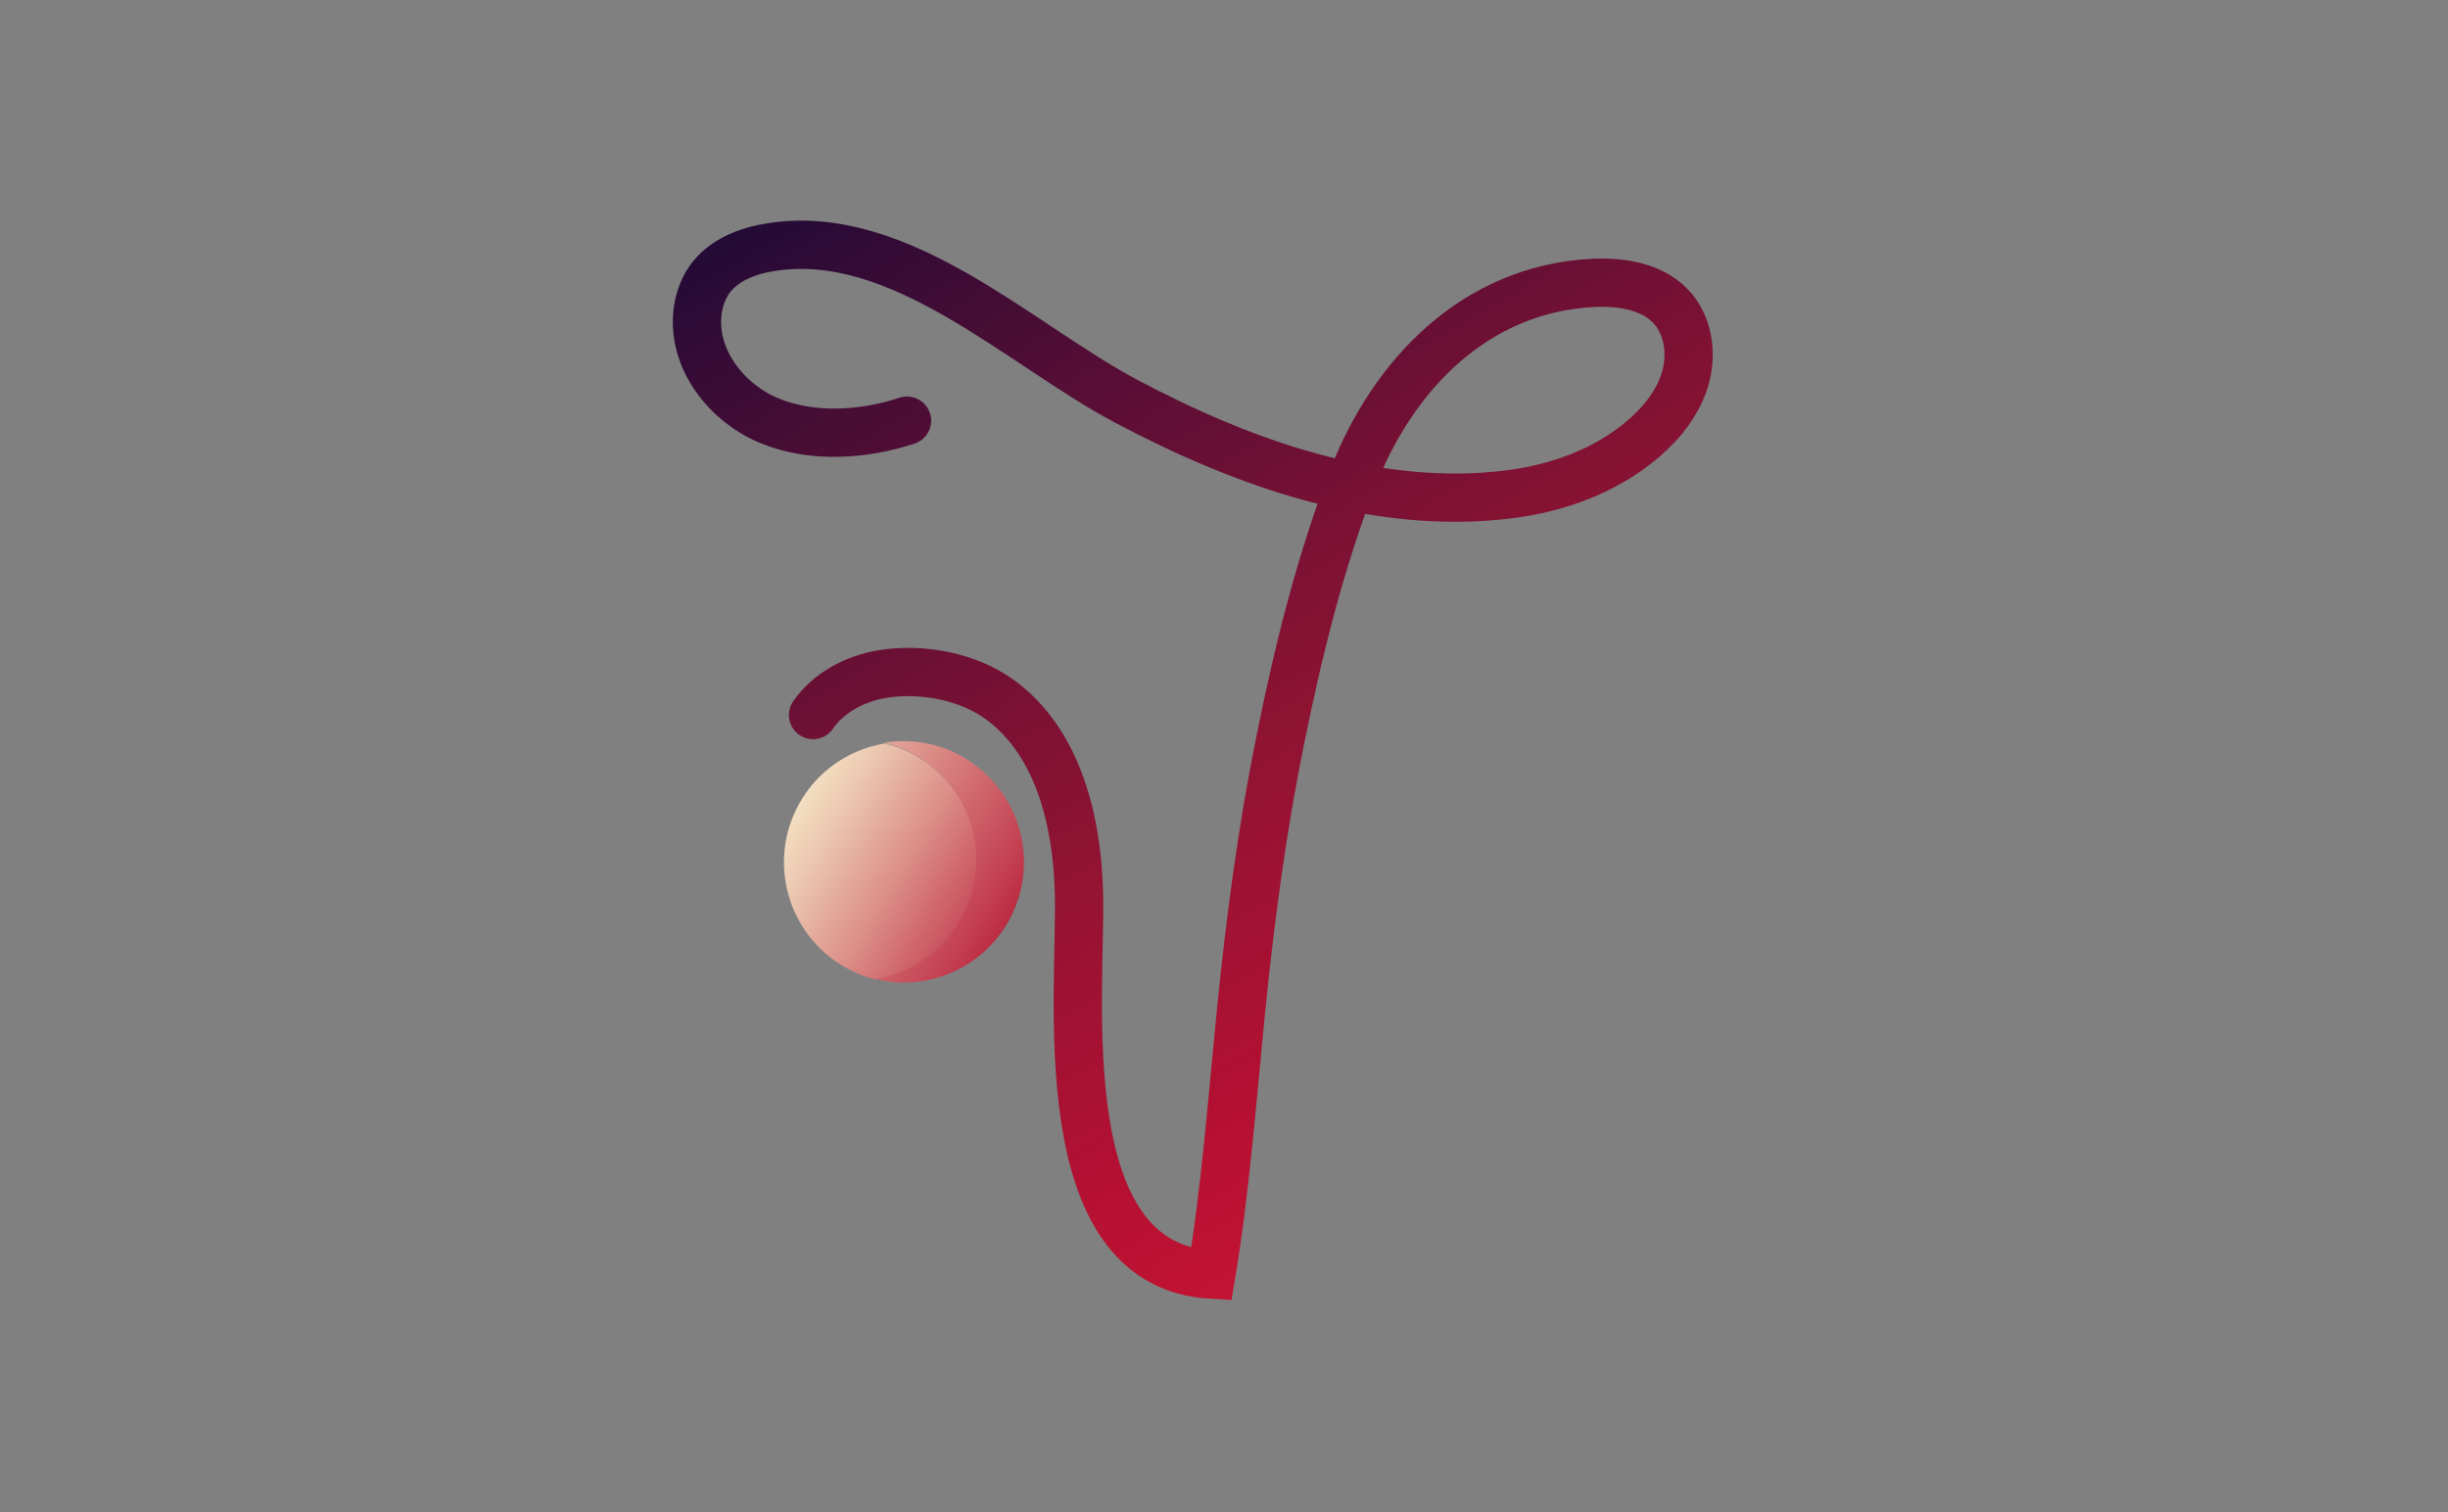 <?xml version="1.0" encoding="utf-8"?>
<!-- Generator: Adobe Illustrator 24.0.2, SVG Export Plug-In . SVG Version: 6.00 Build 0)  -->
<svg version="1.1" id="Layer_1" xmlns="http://www.w3.org/2000/svg" xmlns:xlink="http://www.w3.org/1999/xlink" x="0px" y="0px"
	 viewBox="0 0 963.8 595.3" style="enable-background:new 0 0 963.8 595.3;" xml:space="preserve">
<rect x="0" y="0" width="963.8" height="595.3" fill="#808080" stroke="none"/>
<style type="text/css">
	.st0{fill:url(#SVGID_1_);}
	.st1{fill:url(#SVGID_2_);}
	.st2{fill:none;stroke:url(#V_1_);stroke-width:19;stroke-linecap:round;stroke-miterlimit:10;}
</style>
<g id="logo">
	<g id="Planet">
		
			<linearGradient id="SVGID_1_" gradientUnits="userSpaceOnUse" x1="296.901" y1="299.214" x2="344.022" y2="173.27" gradientTransform="matrix(0.778 -0.628 -0.628 -0.778 252.624 723.614)">
			<stop  offset="1.281658e-06" style="stop-color:#F7F7D4"/>
			<stop  offset="9.550000e-02" style="stop-color:#F8EDCB"/>
			<stop  offset="0.275" style="stop-color:#ECC9B2"/>
			<stop  offset="0.519" style="stop-color:#DC8F89"/>
			<stop  offset="0.815" style="stop-color:#C33F51"/>
			<stop  offset="1" style="stop-color:#B51134"/>
			<stop  offset="1" style="stop-color:#B20A2C"/>
			<stop  offset="1" style="stop-color:#DC1A17"/>
			<stop  offset="1" style="stop-color:#B20A2C"/>
		</linearGradient>
		<path class="st0" d="M348.4,292.7c15.7,3.8,29.1,15.6,34.2,32.2c7.7,25-6.4,51.6-31.4,59.3c-2.1,0.6-4.1,1.1-6.2,1.5
			c-4.1-1-8.2-2.6-12.1-4.8c-22.8-12.8-31-41.7-18.2-64.6c11.5-20.6,36.1-29.2,57.6-21.4C364.6,292.2,356.4,291.4,348.4,292.7z"/>
		
			<linearGradient id="SVGID_2_" gradientUnits="userSpaceOnUse" x1="287.159" y1="328.924" x2="345.354" y2="173.382" gradientTransform="matrix(0.778 -0.628 -0.628 -0.778 252.624 723.614)">
			<stop  offset="9.550000e-02" style="stop-color:#F8EDCB"/>
			<stop  offset="0.275" style="stop-color:#ECC9B2"/>
			<stop  offset="0.519" style="stop-color:#DC8F89"/>
			<stop  offset="0.826" style="stop-color:#C33F51"/>
			<stop  offset="1" style="stop-color:#B20A2C"/>
			<stop  offset="1" style="stop-color:#DC1A17"/>
			<stop  offset="1" style="stop-color:#B20A2C"/>
		</linearGradient>
		<path class="st1" d="M394.1,311.6c0.1,0.1,0.1,0.2,0.2,0.2c0.2,0.3,0.4,0.5,0.6,0.8c0.1,0.1,0.2,0.2,0.2,0.3
			c0.2,0.3,0.4,0.6,0.6,0.9c0.1,0.1,0.1,0.2,0.1,0.2c9,14.2,10.1,32.8,1.3,48.6c-9.5,16.9-27.7,25.7-45.7,24
			c-0.6-0.1-1.2-0.1-1.7-0.2c-0.6-0.1-1.2-0.2-1.8-0.3c-0.5-0.1-0.9-0.2-1.4-0.3c-0.2,0-0.4-0.1-0.5-0.1c-0.4-0.1-0.9-0.2-1.3-0.3
			c2.1-0.3,4.1-0.8,6.2-1.5c5-1.5,9.7-3.9,13.9-6.9c4.1-3,7.7-6.6,10.6-10.7c2.9-4.1,5.2-8.6,6.7-13.3c1.9-5.9,2.6-12.3,2.1-18.5
			c-0.6-6.3-2.3-12.4-5.3-18c-1.4-2.7-3.1-5.2-4.9-7.6c-3.3-4.1-7.3-7.7-11.8-10.5c-4.4-2.7-9.2-4.8-14.2-6
			c9.2-1.5,18.6-0.3,27.1,3.5c0.5,0.2,0.9,0.4,1.4,0.7c0.4,0.2,0.8,0.4,1.1,0.6c0.2,0.1,0.5,0.2,0.7,0.4c0.2,0.1,0.4,0.2,0.6,0.3
			c0.1,0.1,0.3,0.1,0.4,0.2c0.4,0.3,0.9,0.5,1.3,0.8c0.4,0.3,0.8,0.5,1.2,0.8c0,0,0.1,0,0.1,0.1c0.4,0.3,0.9,0.6,1.3,0.9
			c0.9,0.6,1.7,1.3,2.5,1.9c0.4,0.3,0.8,0.7,1.2,1c0.5,0.5,1.1,1,1.6,1.5c0.4,0.3,0.7,0.7,1,1c0.2,0.2,0.3,0.3,0.5,0.5
			c0.4,0.4,0.8,0.8,1.1,1.2c0.1,0.1,0.2,0.2,0.3,0.3C392.4,309.4,393.3,310.5,394.1,311.6z"/>
	</g>
	
		<linearGradient id="V_1_" gradientUnits="userSpaceOnUse" x1="622.757" y1="164.616" x2="391.493" y2="565.177" gradientTransform="matrix(1 0 0 -1 0 596.724)">
		<stop  offset="8.477105e-07" style="stop-color:#C31332"/>
		<stop  offset="0.134" style="stop-color:#B51032"/>
		<stop  offset="0.386" style="stop-color:#911333"/>
		<stop  offset="0.725" style="stop-color:#590E35"/>
		<stop  offset="1" style="stop-color:#240A36"/>
		<stop  offset="1" style="stop-color:#B80B29"/>
		<stop  offset="1" style="stop-color:#B20A2C"/>
	</linearGradient>
	<path id="V" class="st2" d="M320.1,281.5c6.3-9.1,16.9-14.5,27.7-16.2c15.3-2.4,33.5,1,46.1,10.3c22.8,16.8,30.2,47.7,30.9,76
		c1,40.1-12,146.5,52.1,150.2c5.6-33.5,8.3-69.7,11.7-103.8c3.6-35.9,8.3-71.6,15.5-106.9c7.1-35,15.6-69.6,28.5-102.9
		c15.9-40.8,48.1-74.2,94-76.8c11.1-0.6,23.4,1.1,31.1,9.1c6.9,7.2,8.6,18.4,5.9,28.1s-9.2,17.8-16.8,24.3
		c-14.7,12.5-33.5,19.3-52.6,21.7c-52.6,6.6-105.4-12.5-151.1-36.8c-41.6-22.1-88.8-68.6-139.6-60.5c-9.1,1.4-18.5,5-24,12.5
		c-3,4.2-4.6,9.2-5,14.4c-1.4,17.9,11.9,34.7,28.6,41.5c16.9,6.9,37,5.5,54-0.1"/>
</g>
</svg>

